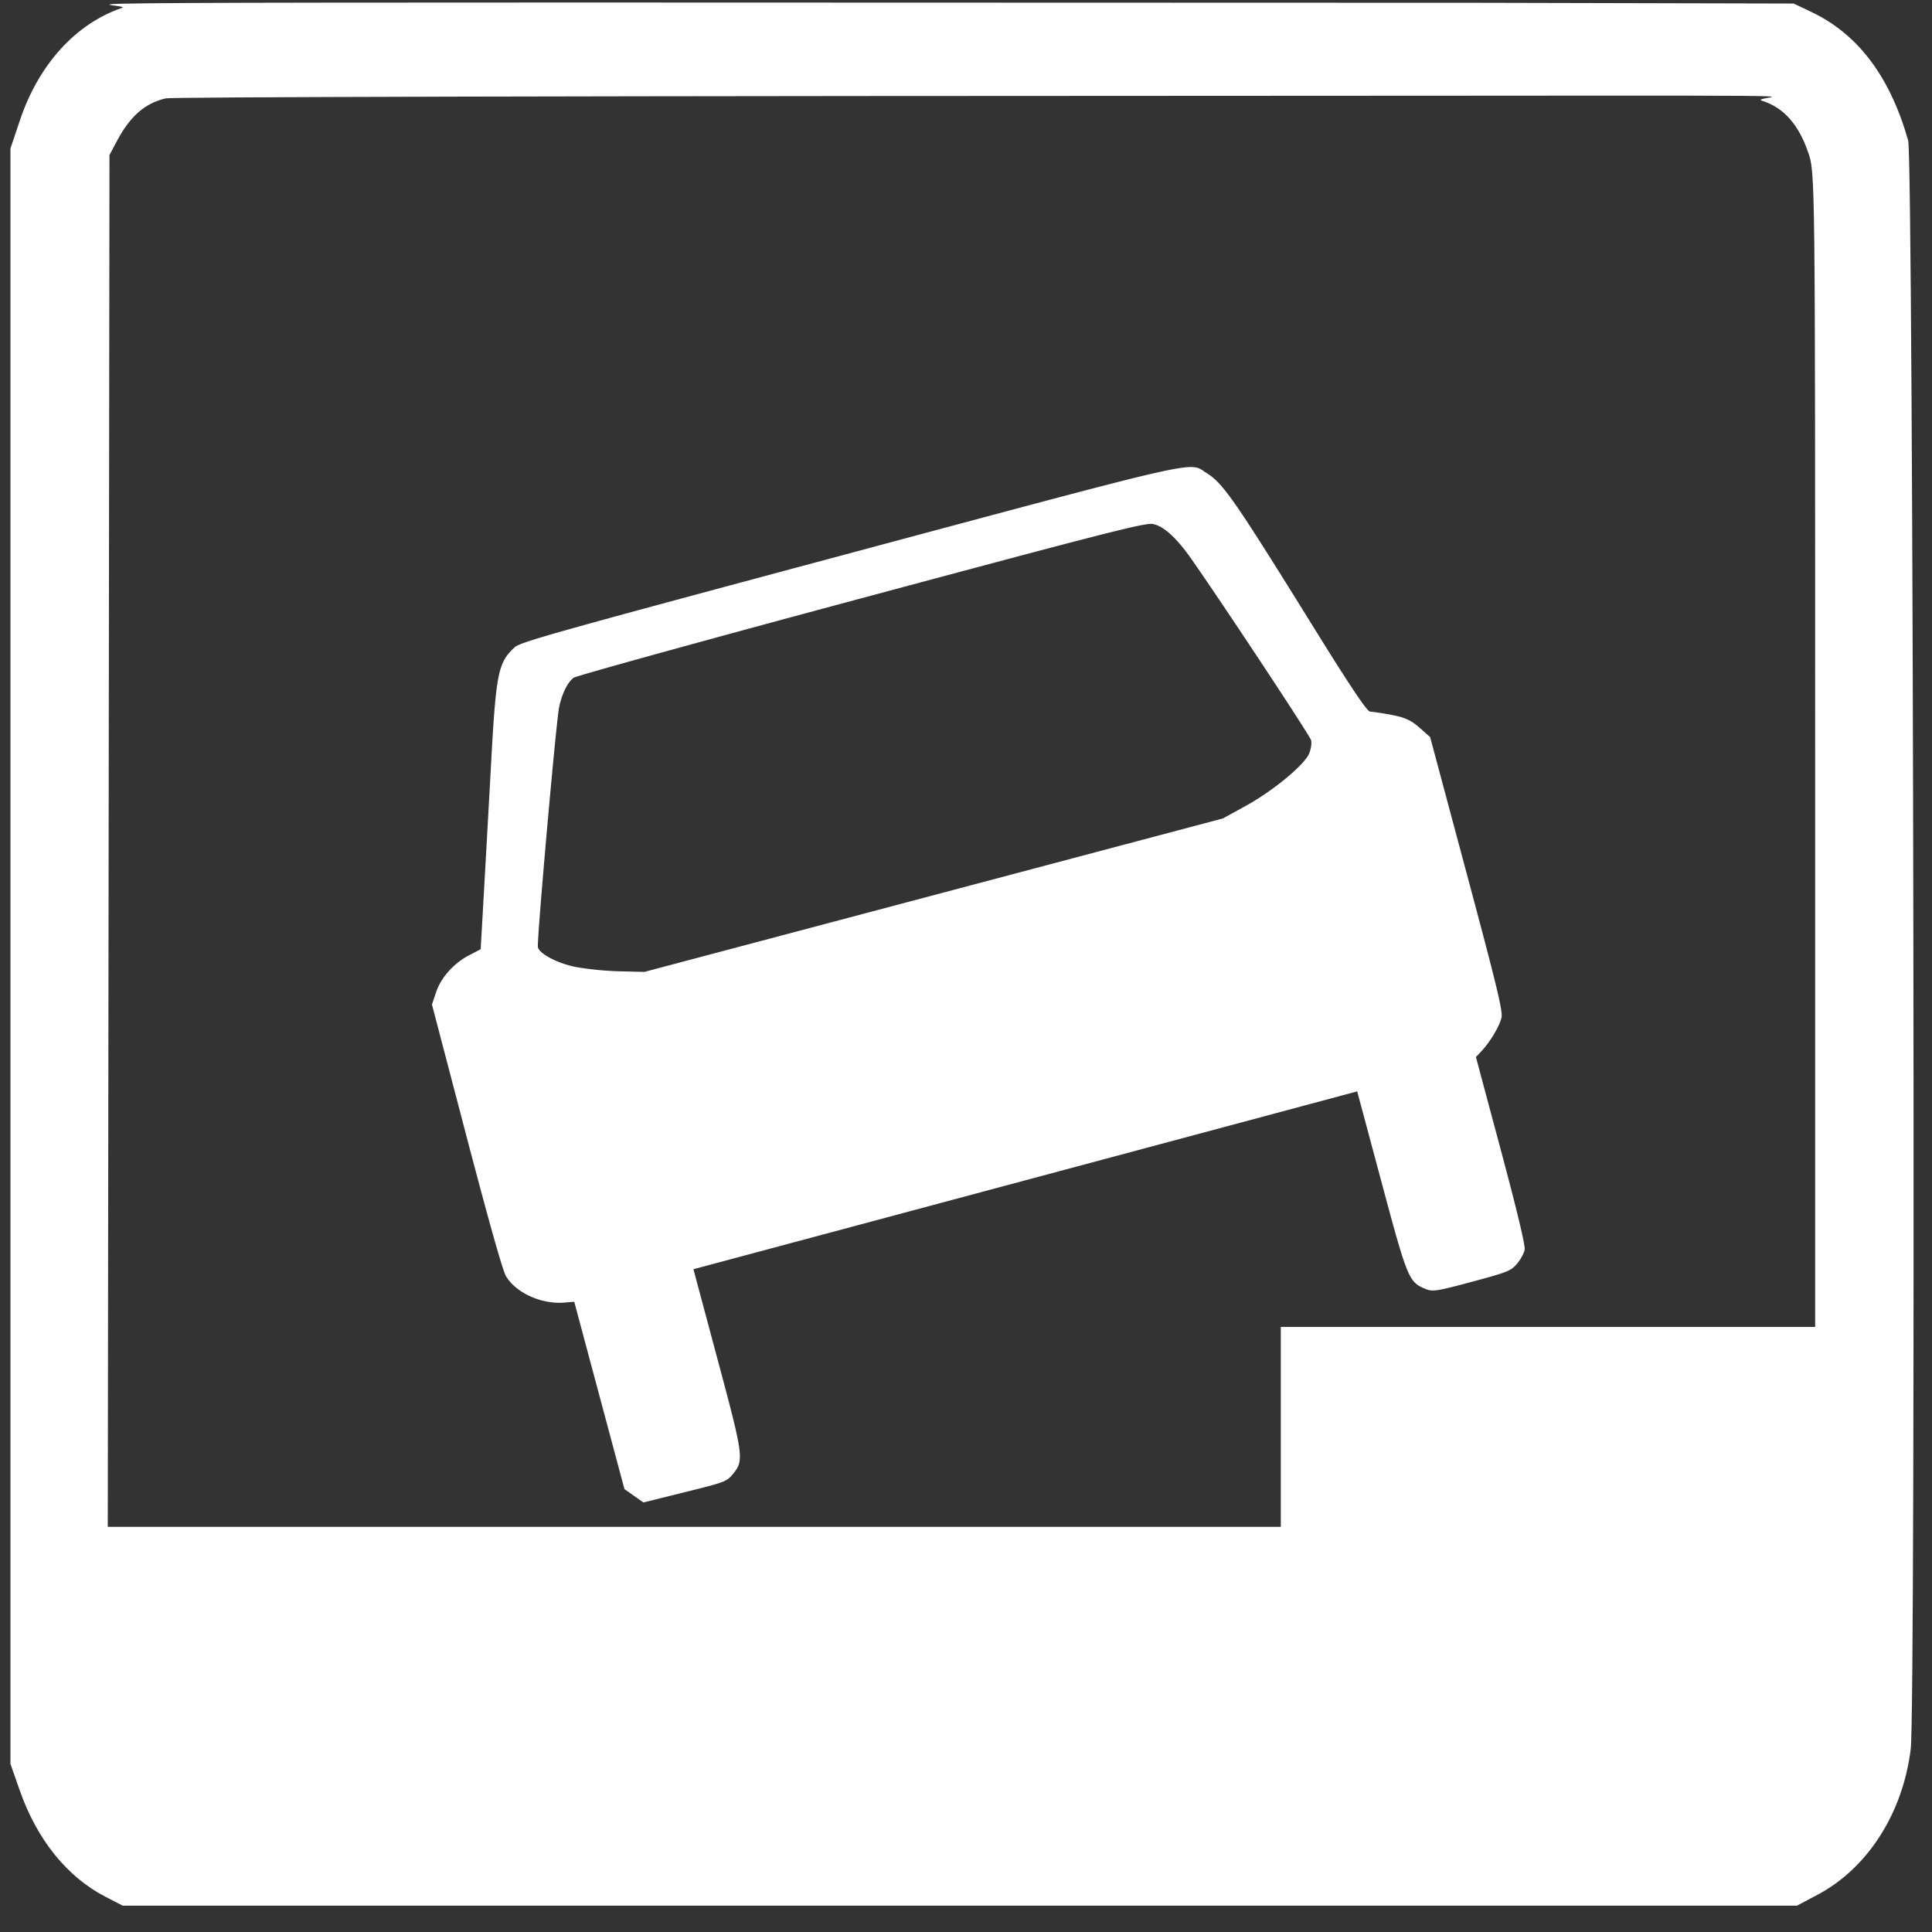 <svg width="60" height="60" fill="none" xmlns="http://www.w3.org/2000/svg"><rect width="100%" height="100%" fill="#333333" stroke="none"/><path fill-rule="evenodd" clip-rule="evenodd" d="M3.79.245C2.359.728 1.2 2.002.62 3.732l-.296.882v50.163l.28.8c.54 1.552 1.475 2.713 2.683 3.335l.524.27h51.996l.635-.337c1.563-.827 2.657-2.54 2.898-4.537.16-1.331.083-49.37-.08-49.944-.562-1.978-1.549-3.293-2.989-3.984l-.567-.27-9.787-.023C-5.229.066 4.301.072 3.79.245zM54.726 3.13c.665.21 1.13.731 1.43 1.606.215.623.215.629.215 18.548V41.21H39.776v6.207H3.347l.027-21.301L3.4 4.814l.24-.45c.404-.758.863-1.158 1.504-1.309.169-.04 10.598-.077 40.582-.083 12.778-.01 8.505.002 9 .158z" fill="#fff"/><path fill-rule="evenodd" clip-rule="evenodd" d="M15.986 20.1c-.515.472-.581.797-.734 3.597a2315.52 2315.52 0 01-.219 3.934l-.105 1.848-.359.187c-.48.25-.872.69-1.027 1.151l-.127.38 1.07 4.083c.7 2.668 1.125 4.176 1.229 4.352.306.52 1.104.88 1.816.821l.304-.025.779 2.908.78 2.91.294.207.294.207 1.29-.32c1.227-.303 1.298-.33 1.483-.554.358-.433.345-.533-.474-3.587l-.745-2.782 10.307-2.761 10.307-2.762.746 2.782c.809 3.02.854 3.13 1.352 3.344.24.103.344.087 1.459-.211 1.115-.3 1.215-.339 1.406-.562.112-.132.22-.33.238-.44.022-.13-.241-1.228-.74-3.09l-.774-2.89.177-.188c.269-.287.558-.773.618-1.038.044-.197-.143-.972-1.082-4.475l-1.135-4.236-.334-.295c-.255-.226-.46-.319-.87-.394a8.951 8.951 0 00-.667-.104c-.088-.004-.629-.811-1.707-2.55-2.512-4.049-2.848-4.534-3.37-4.861-.557-.35.08-.493-11.067 2.494-9.103 2.44-10.235 2.757-10.413 2.92zm19.816-3.826c.339.062.746.436 1.222 1.12 1.119 1.61 3.654 5.45 3.693 5.594.024.092-.003.279-.061.415-.154.359-1.113 1.152-1.95 1.614l-.726.4-8.984 2.383-8.984 2.383-.767-.018a9.847 9.847 0 01-1.343-.13c-.569-.11-1.141-.405-1.197-.615-.041-.153.567-7.036.66-7.461.09-.421.26-.767.448-.91.076-.058 4.092-1.168 8.926-2.466 7.656-2.055 8.824-2.353 9.063-2.31z" fill="#fff"/></svg>